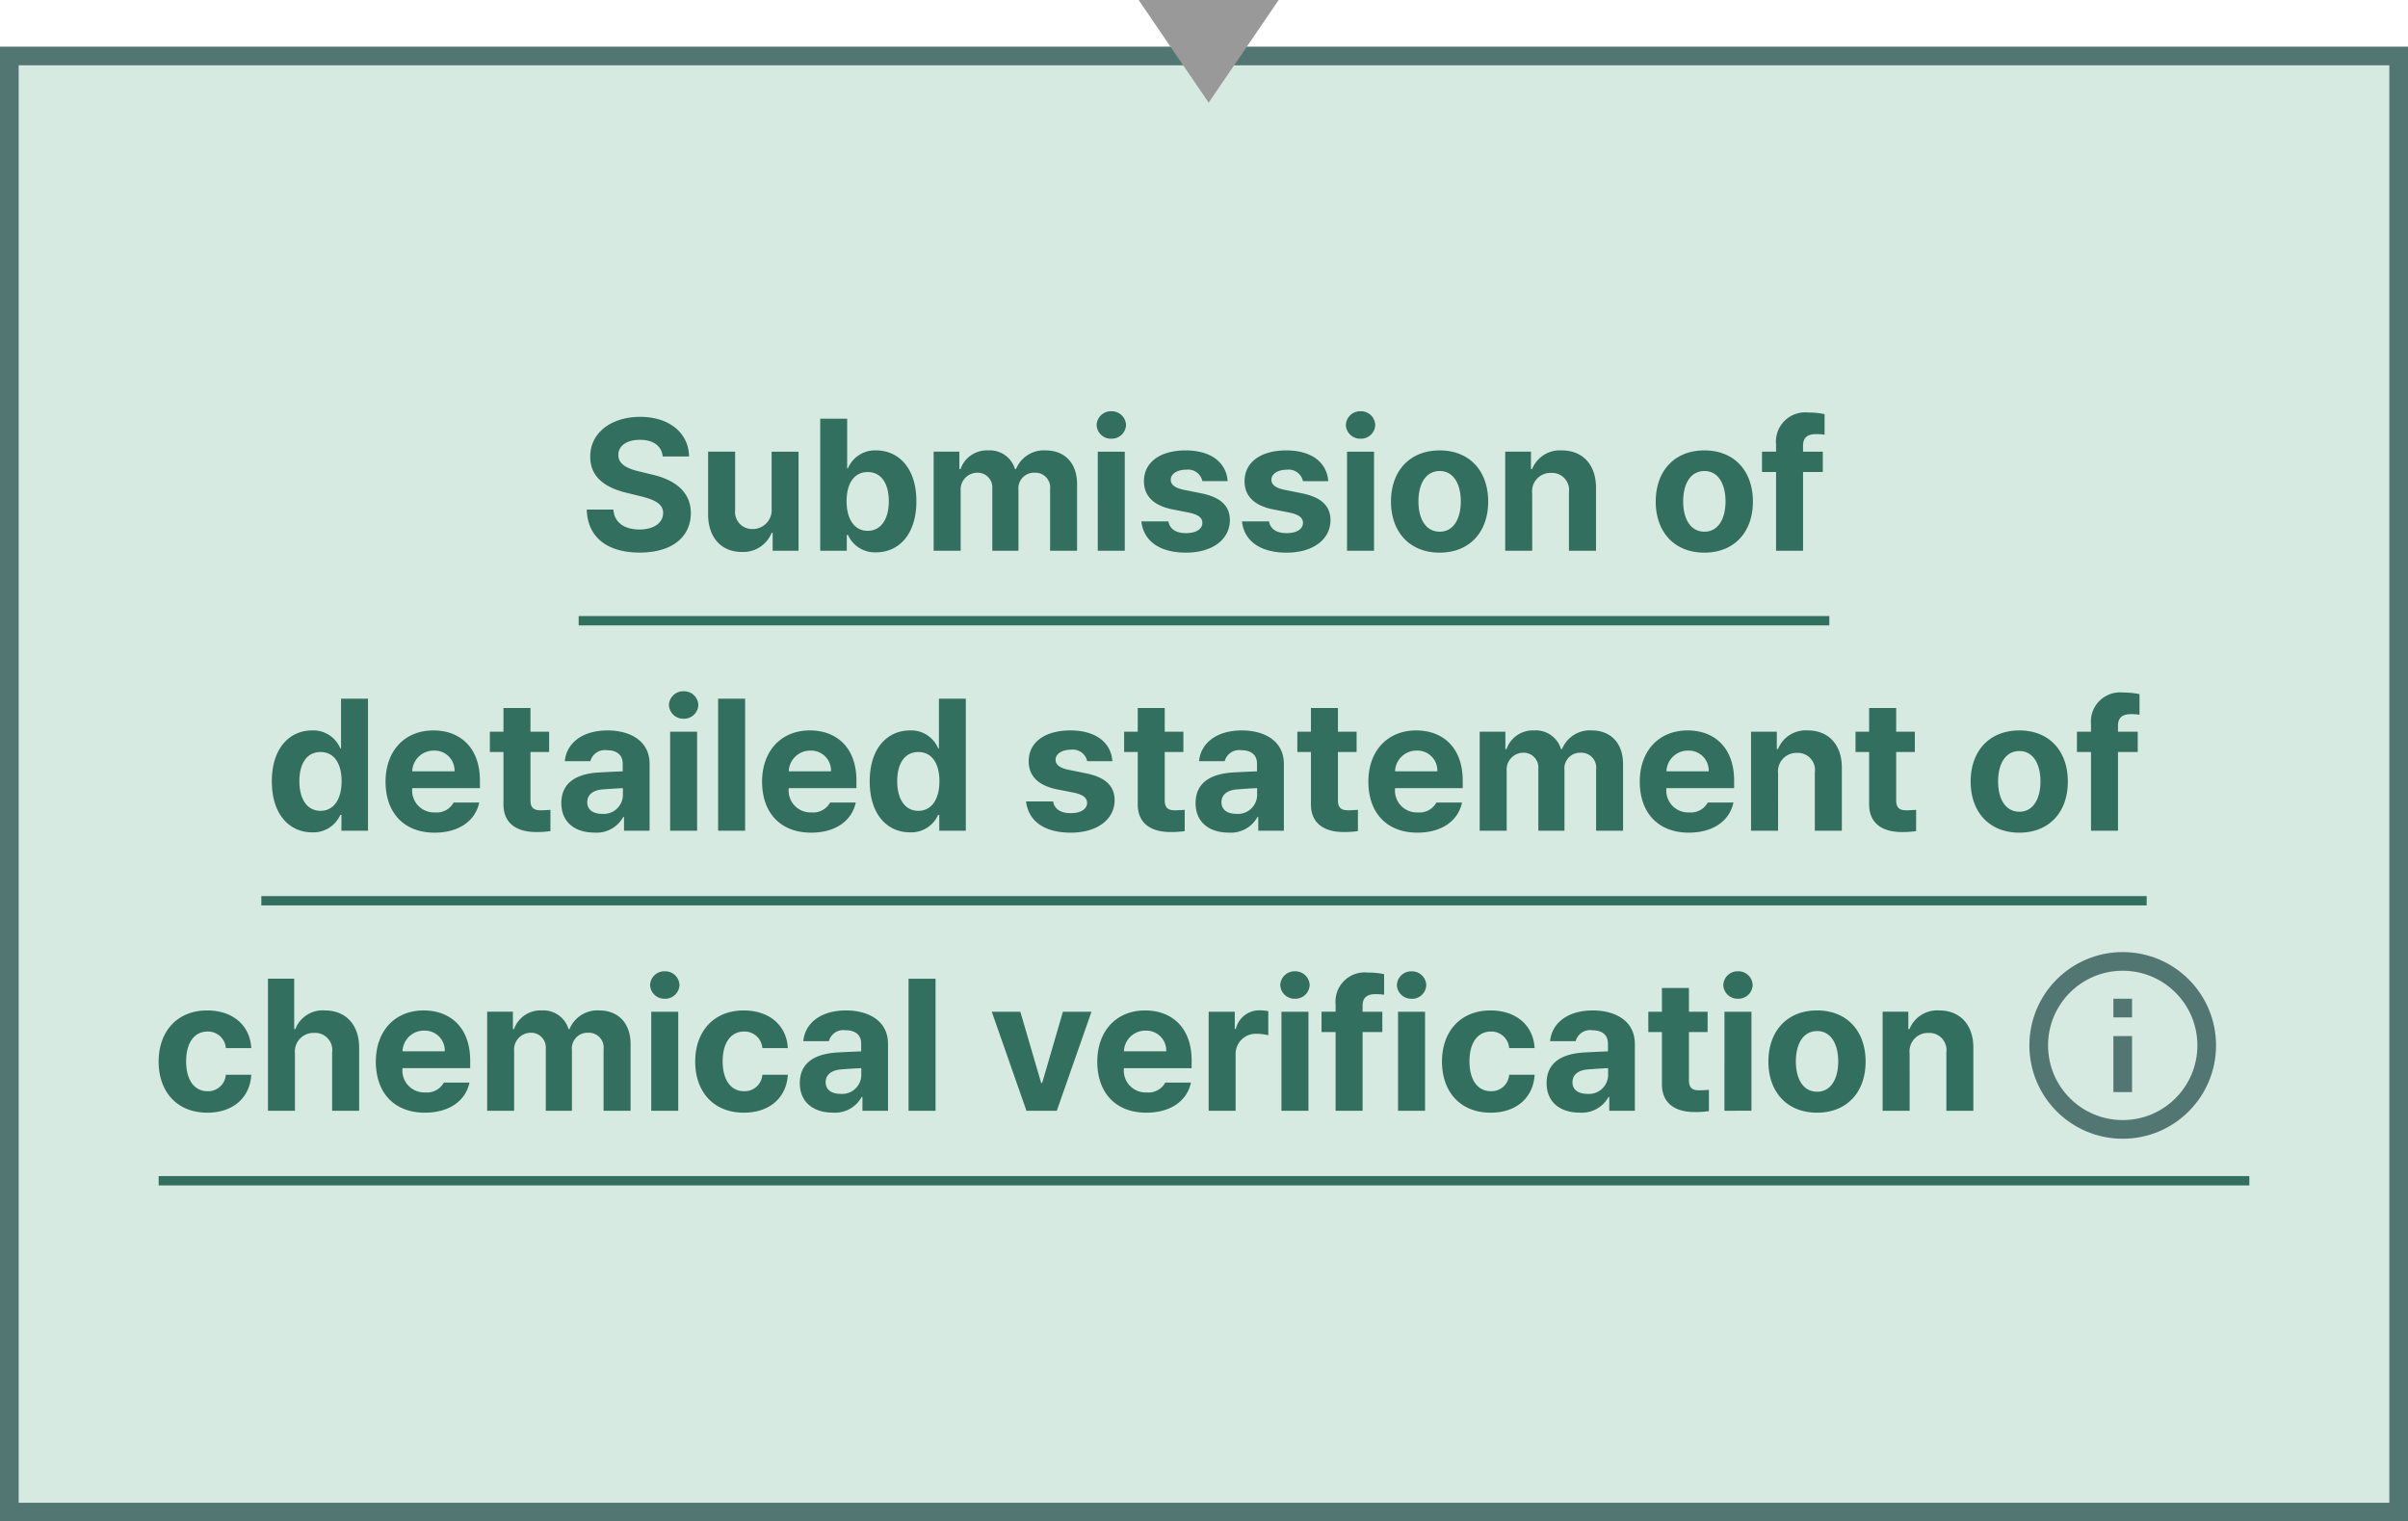 <svg id="ENG_fc_box_smaller_color_07" xmlns="http://www.w3.org/2000/svg" width="258" height="163" viewBox="0 0 258 163">
    <defs>
        <clipPath id="clip-path">
            <path id="사각형_664" data-name="사각형 664" style="stroke:#527773;stroke-width:2px;fill:none" d="M0 0h20v20H0z"/>
        </clipPath>
        <style>
            .cls-6{fill:none;stroke:#527773;stroke-width:2px}.cls-3{fill:#326f5e}.cls-6{stroke-miterlimit:10}
        </style>
    </defs>
    <g id="fc_box_small2__long_color" data-name="fc_box_small2_ long_color" transform="translate(0 5)">
        <g id="fc_box_smaller_small_long_link_color">
            <g id="fc_box_smaller_small_long_link_color-2" data-name="fc_box_smaller_small_long_link_color">
                <g id="box" style="fill:#d7eae1;stroke:#527773;stroke-width:2px">
                    <path style="stroke:none" d="M0 0h258v158H0z"/>
                    <path style="fill:none" d="M1 1h256v156H1z"/>
                </g>
                <path id="패스_11083" data-name="패스 11083" class="cls-3" d="M-55.173-10.1c-.041-2.507-2.106-4.24-5.242-4.24-3.087 0-5.359 1.706-5.345 4.268-.007 2.089 1.46 3.272 3.847 3.857l1.547.38c1.54.38 2.41.829 2.417 1.789-.007 1.064-1 1.775-2.541 1.775-1.561 0-2.693-.711-2.79-2.134h-2.852C-66.05-1.381-63.867.2-60.456.2c3.446 0 5.463-1.651 5.477-4.233-.014-2.362-1.816-3.6-4.233-4.144l-1.278-.311c-1.222-.283-2.279-.739-2.258-1.775 0-.932.829-1.616 2.314-1.616 1.436 0 2.327.656 2.438 1.782zm8.847 5.58a2.033 2.033 0 0 1-2.051 2.2 1.828 1.828 0 0 1-1.858-2.044v-6.25h-2.894v6.754c.007 2.486 1.457 3.992 3.591 3.992a3.257 3.257 0 0 0 3.212-2.052h.11V0h2.776v-10.608h-2.887zM-38.273 0v-1.692h.124A3.155 3.155 0 0 0-35.131.173c2.431 0 4.316-1.92 4.316-5.463 0-3.633-1.968-5.456-4.309-5.456a3.138 3.138 0 0 0-3.025 1.92h-.083v-5.318h-2.887V0zm-.021-5.3c0-1.913.815-3.128 2.258-3.128 1.485 0 2.265 1.271 2.265 3.128s-.794 3.17-2.265 3.17c-1.429-.004-2.258-1.27-2.258-3.17zM-26.07 0v-6.374a1.8 1.8 0 0 1 1.747-1.982 1.581 1.581 0 0 1 1.643 1.712V0h2.8v-6.492a1.678 1.678 0 0 1 1.727-1.865 1.59 1.59 0 0 1 1.664 1.782V0h2.889v-7.134c0-2.307-1.381-3.612-3.349-3.612a3.208 3.208 0 0 0-3.191 2h-.11a2.81 2.81 0 0 0-2.88-2 2.98 2.98 0 0 0-2.956 2h-.124v-1.865h-2.756V0zm16.14-12a1.528 1.528 0 0 0 1.575-1.471 1.532 1.532 0 0 0-1.575-1.471 1.532 1.532 0 0 0-1.575 1.471A1.528 1.528 0 0 0-9.931-12zm1.442 12v-10.608h-2.894V0zM2.535-7.452c-.152-2.023-1.809-3.294-4.5-3.294-2.728 0-4.475 1.271-4.468 3.308C-6.436-5.87-5.4-4.827-3.37-4.427l1.754.345c.994.207 1.436.546 1.443 1.1-.007.684-.7 1.1-1.754 1.1-1.07 0-1.74-.428-1.885-1.257h-2.9C-6.478-1.07-4.8.207-1.927.207c2.818 0 4.689-1.4 4.7-3.481-.007-1.533-1-2.452-3.052-2.873L-2.2-6.533c-.994-.214-1.367-.587-1.36-1.07-.007-.635.7-1.077 1.644-1.077A1.573 1.573 0 0 1-.173-7.452zm10.78 0c-.152-2.023-1.809-3.294-4.5-3.294-2.728 0-4.475 1.271-4.468 3.308C4.344-5.87 5.38-4.827 7.41-4.427l1.754.345c.994.207 1.436.546 1.443 1.1-.007.684-.7 1.1-1.754 1.1-1.07 0-1.74-.428-1.885-1.257h-2.9C4.3-1.07 5.981.207 8.854.207c2.818 0 4.689-1.4 4.7-3.481-.007-1.533-1-2.452-3.052-2.873l-1.918-.386C7.59-6.747 7.217-7.12 7.224-7.6c-.007-.635.7-1.077 1.644-1.077a1.573 1.573 0 0 1 1.74 1.229zM16.775-12a1.528 1.528 0 0 0 1.575-1.471 1.532 1.532 0 0 0-1.575-1.471 1.532 1.532 0 0 0-1.575 1.475A1.528 1.528 0 0 0 16.775-12zm1.443 12v-10.608h-2.893V0zm7.03.207c3.2 0 5.2-2.2 5.2-5.47 0-3.287-2-5.483-5.2-5.483s-5.214 2.2-5.214 5.483C20.035-2 22.037.207 25.249.207zm.014-2.244c-1.512 0-2.286-1.381-2.286-3.246s.773-3.253 2.286-3.253c1.478 0 2.251 1.4 2.251 3.253s-.773 3.246-2.251 3.246zm9.9-4.1a1.977 1.977 0 0 1 2.037-2.2A1.836 1.836 0 0 1 39.1-6.25V0H42v-6.754c0-2.479-1.443-3.992-3.653-3.992a3.2 3.2 0 0 0-3.191 2h-.124v-1.865h-2.76V0h2.894zM53.612.207c3.2 0 5.2-2.2 5.2-5.47 0-3.287-2-5.483-5.2-5.483S48.4-8.55 48.4-5.262C48.4-2 50.4.207 53.612.207zm.014-2.244c-1.512 0-2.286-1.381-2.286-3.246s.773-3.253 2.286-3.253c1.478 0 2.251 1.4 2.251 3.253s-.777 3.246-2.251 3.246zM65.6-12.493a6.934 6.934 0 0 1 .891.062v-2.2a8.086 8.086 0 0 0-1.733-.173 3.131 3.131 0 0 0-3.467 3.4v.794h-1.505v2.175h1.506V0h2.894v-8.432H66.3v-2.175h-2.115v-.649c0-.878.49-1.237 1.415-1.237z" transform="translate(129 54)"/>
                <path id="패스_11084" data-name="패스 11084" class="cls-3" d="M-95.559.173a3.155 3.155 0 0 0 3.018-1.865h.124V0h2.845v-14.144h-2.887v5.318h-.083a3.131 3.131 0 0 0-3.025-1.92c-2.341 0-4.309 1.823-4.309 5.456 0 3.543 1.886 5.463 4.317 5.463zm.9-2.307c-1.471 0-2.265-1.3-2.265-3.17s.78-3.128 2.265-3.128c1.443 0 2.258 1.215 2.258 3.128s-.824 3.17-2.254 3.17zm17.079-3.232c0-3.619-2.2-5.38-4.979-5.38-3.108 0-5.131 2.217-5.131 5.49 0 3.363 2 5.463 5.249 5.463 2.617 0 4.372-1.271 4.786-3.225H-80.4a2.056 2.056 0 0 1-1.99 1.057 2.344 2.344 0 0 1-2.438-2.6h7.251zm-7.251-1A2.294 2.294 0 0 1-82.5-8.584a2.131 2.131 0 0 1 2.2 2.217zm13.674 4.178c-.594-.021-1.008-.221-1.008-1.064v-5.18h2v-2.175h-2v-2.541h-2.894v2.541h-1.457v2.175h1.457v5.573c-.014 2.065 1.409 3 3.508 3a9.976 9.976 0 0 0 1.526-.1v-2.279c-.341.021-.845.056-1.128.049zm7.258-8.557c-2.818 0-4.42 1.45-4.586 3.294h2.742a1.6 1.6 0 0 1 1.775-1.174c1.07 0 1.678.511 1.685 1.409v.856c-.442.014-1.878.076-2.631.124-2.037.131-3.943.9-3.943 3.273C-68.854-.87-67.348.2-65.325.2a3.255 3.255 0 0 0 3.1-1.671h.083V0h2.742v-7.148c0-2.552-2.182-3.598-4.5-3.598zm-.601 8.936c-.925 0-1.581-.421-1.581-1.243s.635-1.291 1.644-1.374a70.68 70.68 0 0 1 2.175-.138v.773A2.052 2.052 0 0 1-64.5-1.809zM-55.753-12a1.528 1.528 0 0 0 1.575-1.471 1.532 1.532 0 0 0-1.575-1.471 1.532 1.532 0 0 0-1.575 1.471A1.528 1.528 0 0 0-55.753-12zm1.443 12v-10.608h-2.89V0zm2.251-14.144V0h2.894v-14.144zm14.82 8.778c0-3.619-2.2-5.38-4.979-5.38-3.108 0-5.131 2.217-5.131 5.49 0 3.363 2 5.463 5.249 5.463 2.617 0 4.372-1.271 4.786-3.225h-2.749a2.056 2.056 0 0 1-1.989 1.057 2.344 2.344 0 0 1-2.438-2.6h7.251zm-7.251-1a2.294 2.294 0 0 1 2.327-2.217 2.131 2.131 0 0 1 2.2 2.217zM-31.506.173a3.155 3.155 0 0 0 3.018-1.865h.124V0h2.845v-14.144H-28.4v5.318h-.083a3.131 3.131 0 0 0-3.025-1.92c-2.341 0-4.309 1.823-4.309 5.456-.005 3.543 1.881 5.463 4.311 5.463zm.9-2.307c-1.471 0-2.265-1.3-2.265-3.17s.78-3.128 2.265-3.128c1.443 0 2.258 1.215 2.258 3.128s-.823 3.17-2.252 3.17zm20.792-5.318c-.152-2.023-1.809-3.294-4.5-3.294-2.728 0-4.475 1.271-4.468 3.308-.007 1.568 1.029 2.61 3.059 3.011l1.754.345c.994.207 1.436.546 1.443 1.1-.007.684-.7 1.1-1.754 1.1-1.07 0-1.74-.428-1.885-1.257h-2.9c.239 2.069 1.917 3.346 4.79 3.346 2.818 0 4.689-1.4 4.7-3.481-.007-1.533-1-2.452-3.052-2.873l-1.913-.387c-.994-.214-1.367-.587-1.36-1.07-.007-.635.7-1.077 1.644-1.077a1.573 1.573 0 0 1 1.74 1.229zM-3.2-2.189c-.594-.021-1.008-.221-1.008-1.064v-5.18h2v-2.175h-2v-2.541H-7.1v2.541h-1.457v2.175H-7.1v5.573c-.014 2.065 1.409 3 3.508 3a9.976 9.976 0 0 0 1.526-.1v-2.278c-.344.021-.848.056-1.134.049zm7.258-8.557c-2.818 0-4.42 1.45-4.586 3.294h2.745a1.6 1.6 0 0 1 1.775-1.174c1.07 0 1.678.511 1.685 1.409v.856c-.442.014-1.878.076-2.631.124C1.008-6.1-.9-5.338-.9-2.963-.9-.87.608.2 2.631.2a3.255 3.255 0 0 0 3.1-1.671h.083V0h2.743v-7.148c0-2.552-2.183-3.598-4.496-3.598zm-.605 8.937c-.925 0-1.581-.421-1.581-1.243s.635-1.291 1.644-1.374a70.68 70.68 0 0 1 2.175-.138v.773a2.052 2.052 0 0 1-2.238 1.982zm11.906-.38c-.594-.021-1.008-.221-1.008-1.064v-5.18h2v-2.175h-2v-2.541h-2.894v2.541H10v2.175h1.457v5.573c-.014 2.065 1.409 3 3.508 3a9.976 9.976 0 0 0 1.526-.1v-2.278c-.345.021-.849.056-1.132.049zm12.362-3.177c0-3.619-2.2-5.38-4.979-5.38-3.108 0-5.131 2.217-5.131 5.49 0 3.363 2 5.463 5.249 5.463 2.617 0 4.372-1.271 4.786-3.225H24.9a2.056 2.056 0 0 1-1.989 1.057 2.344 2.344 0 0 1-2.438-2.6h7.251zm-7.251-1a2.294 2.294 0 0 1 2.33-2.218A2.131 2.131 0 0 1 25-6.367zM32.431 0v-6.374a1.8 1.8 0 0 1 1.747-1.982 1.581 1.581 0 0 1 1.644 1.713V0h2.8v-6.492a1.678 1.678 0 0 1 1.727-1.865 1.59 1.59 0 0 1 1.661 1.782V0h2.89v-7.134c0-2.307-1.381-3.612-3.349-3.612a3.208 3.208 0 0 0-3.191 2h-.11a2.81 2.81 0 0 0-2.88-2 2.98 2.98 0 0 0-2.956 2h-.124v-1.865h-2.753V0zM56.8-5.366c0-3.619-2.2-5.38-4.979-5.38-3.108 0-5.131 2.217-5.131 5.49 0 3.363 2 5.463 5.249 5.463 2.617 0 4.372-1.271 4.786-3.225h-2.754a2.056 2.056 0 0 1-1.989 1.057 2.344 2.344 0 0 1-2.438-2.6H56.8zm-7.251-1a2.294 2.294 0 0 1 2.327-2.217 2.131 2.131 0 0 1 2.2 2.217zm11.961.228a1.977 1.977 0 0 1 2.037-2.2 1.836 1.836 0 0 1 1.9 2.093V0h2.894v-6.754c0-2.479-1.443-3.992-3.653-3.992a3.2 3.2 0 0 0-3.191 2h-.124v-1.865h-2.761V0h2.894zm13.66 3.95c-.594-.021-1.008-.221-1.008-1.064v-5.18h2v-2.175h-2v-2.541h-2.898v2.541h-1.457v2.175h1.457v5.573c-.014 2.065 1.409 3 3.508 3a9.976 9.976 0 0 0 1.528-.1v-2.279c-.347.021-.851.056-1.134.049zM87.355.207c3.2 0 5.2-2.2 5.2-5.47 0-3.287-2-5.483-5.2-5.483s-5.214 2.2-5.214 5.483c0 3.263 2.003 5.47 5.214 5.47zm.014-2.244c-1.512 0-2.286-1.381-2.286-3.246s.773-3.253 2.286-3.253c1.478 0 2.251 1.4 2.251 3.253s-.773 3.246-2.251 3.246zm11.975-10.456a6.934 6.934 0 0 1 .891.062v-2.2a8.086 8.086 0 0 0-1.733-.173 3.131 3.131 0 0 0-3.467 3.4v.794h-1.506v2.175h1.506V0h2.894v-8.432h2.113v-2.175h-2.114v-.649c0-.878.491-1.237 1.416-1.237z" transform="translate(129 84)"/>
                <g id="그룹_11123" data-name="그룹 11123" transform="translate(-45 14)">
                    <g id="ico_flowchart_info" transform="translate(260.434 81)">
                        <g id="그룹_883" data-name="그룹 883" transform="translate(2 2)">
                            <g id="그룹_882" data-name="그룹 882" style="clip-path:url(#clip-path)">
                                <circle id="타원_113" data-name="타원 113" class="cls-6" cx="9" cy="9" r="9" transform="translate(1 1)"/>
                                <path id="선_136" data-name="선 136" class="cls-6" transform="translate(10 9)" d="M0 0v6"/>
                                <path id="선_137" data-name="선 137" class="cls-6" transform="translate(10 5)" d="M0 0v2"/>
                            </g>
                        </g>
                    </g>
                    <path id="패스_11085" data-name="패스 11085" class="cls-3" d="M-92.206.207c2.8 0 4.572-1.651 4.71-4.061h-2.728a1.9 1.9 0 0 1-1.954 1.761c-1.4 0-2.3-1.167-2.3-3.211 0-2.023.912-3.184 2.3-3.184a1.918 1.918 0 0 1 1.954 1.775h2.724c-.131-2.438-1.982-4.033-4.724-4.033-3.2 0-5.2 2.231-5.2 5.483.003 3.226 1.958 5.47 5.218 5.47zm9.385-6.347a2 2 0 0 1 2.072-2.2 1.833 1.833 0 0 1 1.913 2.09V0h2.894v-6.754c0-2.493-1.457-3.992-3.667-3.992a3.133 3.133 0 0 0-3.17 2h-.121v-5.4h-2.811V0h2.894zm18.778.773c0-3.619-2.2-5.38-4.979-5.38-3.108 0-5.131 2.217-5.131 5.49 0 3.363 2 5.463 5.249 5.463 2.617 0 4.372-1.271 4.786-3.225h-2.749a2.056 2.056 0 0 1-1.989 1.057 2.344 2.344 0 0 1-2.438-2.6h7.251zm-7.251-1a2.294 2.294 0 0 1 2.327-2.217 2.131 2.131 0 0 1 2.2 2.217zM-59.334 0v-6.374a1.8 1.8 0 0 1 1.747-1.982 1.581 1.581 0 0 1 1.644 1.713V0h2.8v-6.492a1.678 1.678 0 0 1 1.727-1.865 1.59 1.59 0 0 1 1.664 1.782V0h2.894v-7.134c0-2.307-1.381-3.612-3.349-3.612a3.208 3.208 0 0 0-3.191 2h-.11a2.81 2.81 0 0 0-2.88-2 2.98 2.98 0 0 0-2.956 2h-.124v-1.865h-2.756V0zm16.14-12a1.528 1.528 0 0 0 1.575-1.471 1.532 1.532 0 0 0-1.575-1.471 1.532 1.532 0 0 0-1.575 1.471A1.528 1.528 0 0 0-43.194-12zm1.443 12v-10.608h-2.894V0zm7.03.207c2.8 0 4.572-1.651 4.71-4.061h-2.728a1.9 1.9 0 0 1-1.954 1.761c-1.4 0-2.3-1.167-2.3-3.211 0-2.023.912-3.184 2.3-3.184a1.918 1.918 0 0 1 1.954 1.775h2.728c-.131-2.438-1.982-4.033-4.724-4.033-3.2 0-5.2 2.231-5.2 5.483.001 3.226 1.955 5.47 5.215 5.47zm10.953-10.953c-2.818 0-4.42 1.45-4.586 3.294h2.742a1.6 1.6 0 0 1 1.775-1.174c1.07 0 1.678.511 1.685 1.409v.856c-.442.014-1.878.076-2.631.124-2.037.131-3.943.9-3.943 3.273C-28.726-.87-27.22.2-25.2.2a3.255 3.255 0 0 0 3.1-1.671h.083V0h2.742v-7.148c.004-2.552-2.179-3.598-4.492-3.598zm-.608 8.936c-.925 0-1.581-.421-1.581-1.243s.635-1.291 1.644-1.374a70.68 70.68 0 0 1 2.175-.138v.773a2.052 2.052 0 0 1-2.237 1.983zm7.3-12.334V0h2.894v-14.144zm16.54 3.536-2.223 7.625h-.11L-5.1-10.608h-3.06L-4.444 0h3.253l3.715-10.608zm13.792 5.242c0-3.619-2.2-5.38-4.979-5.38-3.108 0-5.131 2.217-5.131 5.49 0 3.363 2 5.463 5.249 5.463 2.617 0 4.372-1.271 4.786-3.225h-2.749a2.056 2.056 0 0 1-1.989 1.057A2.344 2.344 0 0 1 6-4.558h7.251zM6-6.367a2.294 2.294 0 0 1 2.332-2.217 2.131 2.131 0 0 1 2.2 2.217zM17.966 0v-6.029a2.16 2.16 0 0 1 2.265-2.217 5.177 5.177 0 0 1 1.236.159v-2.583a5.534 5.534 0 0 0-.925-.09 2.585 2.585 0 0 0-2.555 2h-.11v-1.844h-2.8V0zm6.36-12a1.528 1.528 0 0 0 1.574-1.467 1.532 1.532 0 0 0-1.575-1.471 1.532 1.532 0 0 0-1.575 1.471A1.528 1.528 0 0 0 24.327-12zM25.77 0v-10.608h-2.894V0zm7.217-12.493a6.934 6.934 0 0 1 .891.062v-2.2a8.086 8.086 0 0 0-1.733-.173 3.131 3.131 0 0 0-3.467 3.4v.794h-1.506v2.175h1.506V0h2.894v-8.432h2.113v-2.175h-2.114v-.649c0-.878.49-1.237 1.416-1.237zm3.833.5a1.528 1.528 0 0 0 1.575-1.471 1.532 1.532 0 0 0-1.575-1.471 1.532 1.532 0 0 0-1.575 1.471A1.528 1.528 0 0 0 36.82-12zM38.263 0v-10.608h-2.894V0zm7.03.207c2.8 0 4.572-1.651 4.71-4.061h-2.727a1.9 1.9 0 0 1-1.954 1.761c-1.4 0-2.3-1.167-2.3-3.211 0-2.023.912-3.184 2.3-3.184a1.918 1.918 0 0 1 1.954 1.775H50c-.131-2.438-1.982-4.033-4.724-4.033-3.2 0-5.2 2.231-5.2 5.483.003 3.226 1.958 5.47 5.218 5.47zm10.954-10.953c-2.818 0-4.42 1.45-4.586 3.294H54.4a1.6 1.6 0 0 1 1.775-1.174c1.07 0 1.678.511 1.685 1.409v.856c-.442.014-1.878.076-2.631.124-2.037.131-3.943.9-3.943 3.273C51.288-.87 52.794.2 54.817.2a3.255 3.255 0 0 0 3.1-1.671H58V0h2.742v-7.148c0-2.552-2.182-3.598-4.495-3.598zm-.608 8.936c-.925 0-1.581-.421-1.581-1.243s.635-1.291 1.644-1.374a70.68 70.68 0 0 1 2.175-.138v.773a2.052 2.052 0 0 1-2.238 1.983zm11.906-.38c-.594-.021-1.008-.221-1.008-1.064v-5.18h2v-2.175h-2v-2.541h-2.894v2.541h-1.457v2.175h1.457v5.573c-.014 2.065 1.409 3 3.508 3a9.976 9.976 0 0 0 1.526-.1v-2.277c-.345.021-.849.056-1.132.049zM71.792-12a1.528 1.528 0 0 0 1.575-1.471 1.532 1.532 0 0 0-1.575-1.471 1.532 1.532 0 0 0-1.575 1.471A1.528 1.528 0 0 0 71.792-12zm1.443 12v-10.608h-2.893V0zm7.03.207c3.2 0 5.2-2.2 5.2-5.47 0-3.287-2-5.483-5.2-5.483s-5.214 2.2-5.214 5.483C75.052-2 77.055.207 80.266.207zm.014-2.244c-1.512 0-2.286-1.381-2.286-3.246s.773-3.253 2.286-3.253c1.478 0 2.251 1.4 2.251 3.253s-.772 3.246-2.25 3.246zm9.9-4.1a1.977 1.977 0 0 1 2.037-2.2 1.836 1.836 0 0 1 1.9 2.093V0h2.894v-6.754c0-2.479-1.443-3.992-3.653-3.992a3.2 3.2 0 0 0-3.191 2h-.124v-1.865h-2.753V0h2.894z" transform="translate(159.421 100)"/>
                </g>
                <path id="line" class="cls-3" transform="translate(28 91)" d="M0 0h202v1H0z"/>
                <path id="line-2" data-name="line" class="cls-3" transform="translate(17 121)" d="M0 0h224v1H0z"/>
                <path id="line-3" data-name="line" class="cls-3" transform="translate(62 61)" d="M0 0h134v1H0z"/>
            </g>
        </g>
    </g>
    <path id="다각형_133" data-name="다각형 133" d="M7.5 0 15 11H0z" transform="rotate(180 68.5 5.5)" style="fill:#999"/>
</svg>
